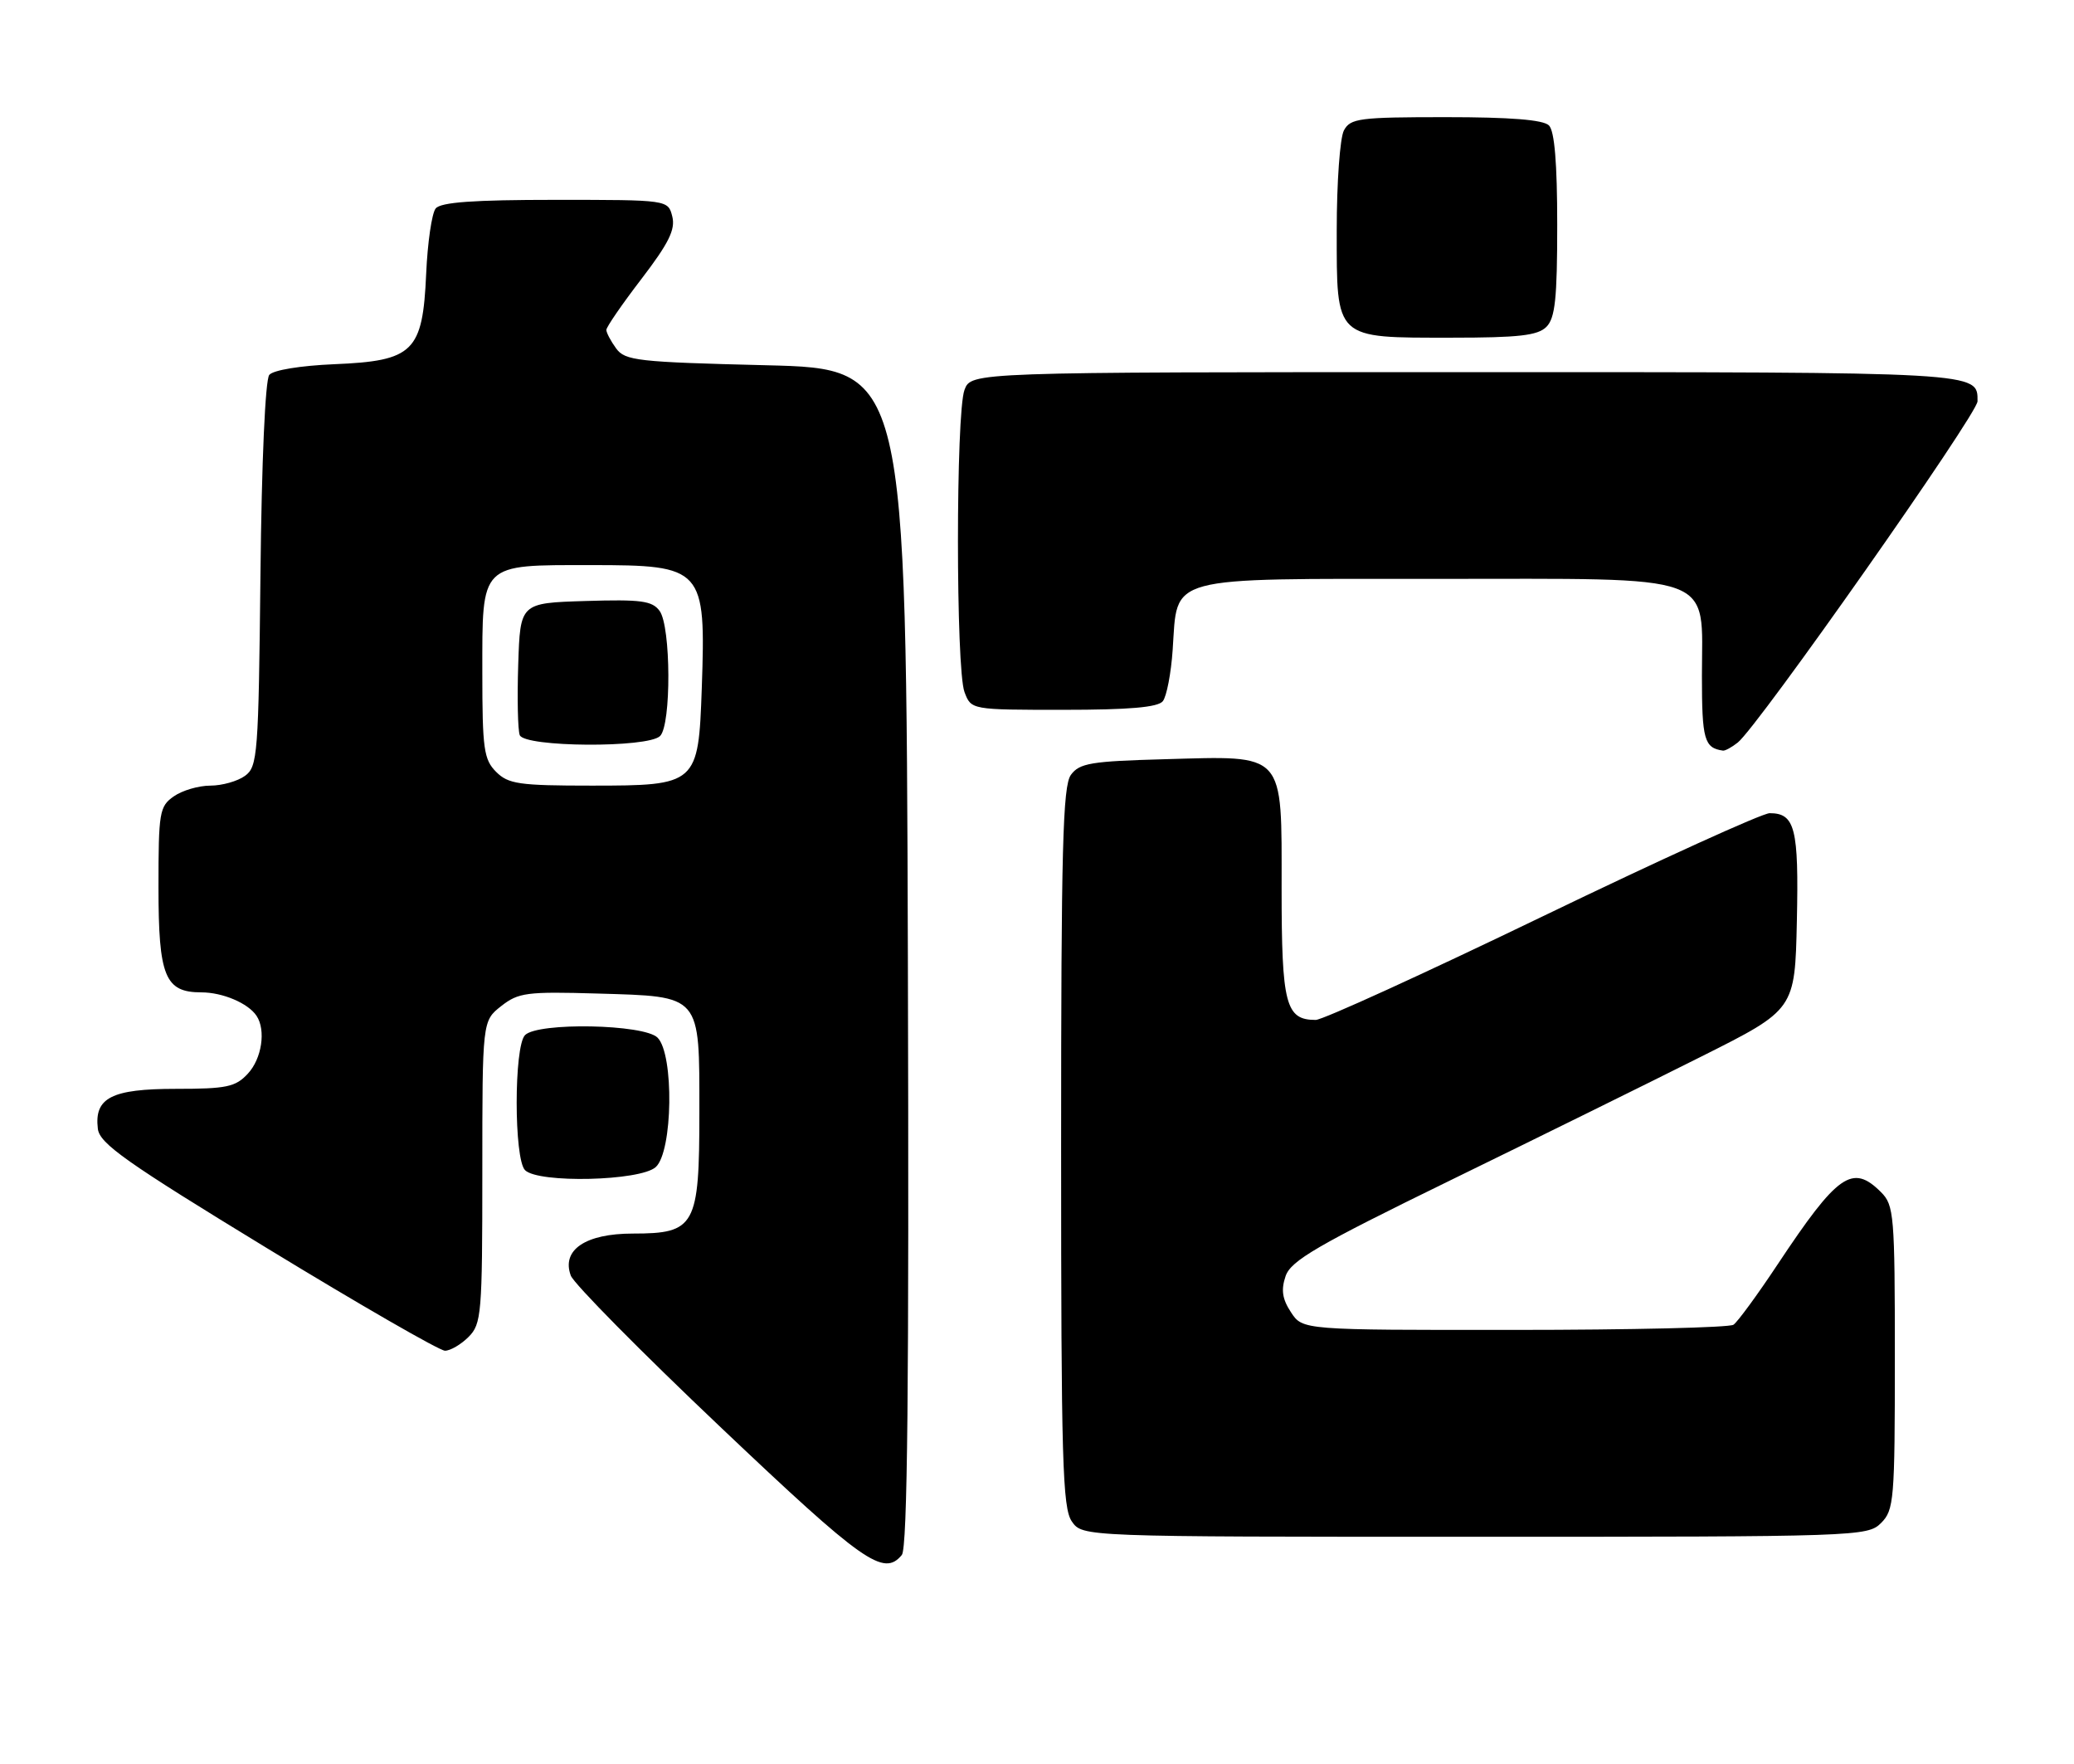 <?xml version="1.0" encoding="UTF-8" standalone="no"?>
<!DOCTYPE svg PUBLIC "-//W3C//DTD SVG 1.1//EN" "http://www.w3.org/Graphics/SVG/1.1/DTD/svg11.dtd" >
<svg xmlns="http://www.w3.org/2000/svg" xmlns:xlink="http://www.w3.org/1999/xlink" version="1.1" viewBox="0 0 301 256">
 <g >
 <path fill="currentColor"
d=" M 130.88 225.64 C 131.71 224.65 131.94 201.15 131.76 138.89 C 131.50 53.50 131.50 53.50 111.17 53.00 C 92.52 52.54 90.72 52.34 89.42 50.56 C 88.64 49.49 88.00 48.28 88.00 47.87 C 88.00 47.46 90.29 44.13 93.09 40.48 C 97.06 35.29 98.04 33.31 97.57 31.42 C 96.96 29.00 96.96 29.00 80.60 29.00 C 68.73 29.00 63.97 29.34 63.23 30.25 C 62.67 30.94 62.05 35.20 61.85 39.73 C 61.35 51.06 60.02 52.37 48.51 52.85 C 43.60 53.06 39.66 53.70 39.08 54.40 C 38.50 55.11 37.97 66.93 37.80 83.38 C 37.52 109.54 37.39 111.25 35.56 112.58 C 34.49 113.36 32.23 114.00 30.53 114.00 C 28.83 114.00 26.44 114.70 25.22 115.56 C 23.14 117.01 23.00 117.86 23.00 128.73 C 23.00 141.70 23.94 144.00 29.22 144.00 C 32.31 144.00 36.01 145.57 37.23 147.40 C 38.62 149.48 38.00 153.63 35.96 155.81 C 34.18 157.73 32.88 158.00 25.53 158.00 C 16.19 158.00 13.66 159.29 14.20 163.79 C 14.45 165.94 18.27 168.64 38.83 181.17 C 52.21 189.33 63.80 196.00 64.58 196.00 C 65.36 196.00 66.90 195.10 68.00 194.00 C 69.88 192.12 70.00 190.67 70.00 170.07 C 70.00 148.15 70.00 148.15 72.74 145.99 C 75.24 144.03 76.44 143.87 86.70 144.17 C 101.87 144.62 101.50 144.18 101.50 161.43 C 101.50 177.92 100.91 179.00 91.85 179.00 C 84.97 179.00 81.46 181.37 82.84 185.10 C 83.28 186.28 93.05 196.17 104.57 207.09 C 125.33 226.78 128.24 228.83 130.88 225.64 Z  M 273.00 221.00 C 274.88 219.12 275.00 217.67 275.00 197.00 C 275.00 176.33 274.88 174.88 273.00 173.00 C 268.84 168.84 266.72 170.32 257.97 183.50 C 255.05 187.90 252.17 191.83 251.58 192.23 C 250.99 192.64 236.67 192.98 219.77 192.98 C 189.05 193.00 189.05 193.00 187.36 190.42 C 186.09 188.49 185.90 187.17 186.58 185.17 C 187.35 182.93 191.16 180.71 210.50 171.27 C 223.15 165.10 239.57 157.00 247.00 153.27 C 260.50 146.50 260.50 146.50 260.78 133.64 C 261.07 120.19 260.52 118.00 256.83 118.00 C 255.77 118.00 240.93 124.75 223.83 133.00 C 206.74 141.25 191.95 148.00 190.95 148.00 C 186.58 148.00 186.00 145.77 186.00 128.95 C 186.00 108.92 186.68 109.68 168.96 110.17 C 158.34 110.46 156.66 110.74 155.42 112.44 C 154.24 114.06 154.00 123.10 154.00 166.47 C 154.00 211.99 154.20 218.84 155.56 220.78 C 157.11 223.00 157.11 223.00 214.06 223.00 C 269.67 223.00 271.05 222.95 273.00 221.00 Z  M 95.17 169.35 C 97.65 167.10 97.84 152.98 95.43 150.57 C 93.47 148.61 78.09 148.31 76.20 150.20 C 74.58 151.82 74.58 168.18 76.20 169.80 C 78.13 171.73 92.93 171.38 95.17 169.35 Z  M 252.20 107.75 C 255.12 105.44 287.00 60.07 287.00 58.23 C 287.00 53.95 287.83 54.00 212.78 54.00 C 140.95 54.00 140.95 54.00 139.98 56.57 C 138.71 59.90 138.71 97.10 139.98 100.43 C 140.95 103.00 140.95 103.00 154.35 103.00 C 163.87 103.00 168.05 102.64 168.76 101.75 C 169.31 101.06 169.96 97.70 170.19 94.29 C 170.94 83.41 168.75 84.00 208.34 84.00 C 249.80 84.00 247.00 82.98 247.00 98.09 C 247.00 107.33 247.34 108.54 250.06 108.92 C 250.37 108.96 251.33 108.44 252.20 107.75 Z  M 224.43 47.43 C 225.70 46.16 226.00 43.32 226.00 32.63 C 226.00 23.67 225.61 19.01 224.80 18.20 C 223.98 17.38 219.21 17.00 209.84 17.00 C 197.25 17.00 195.98 17.17 195.04 18.93 C 194.47 20.00 194.00 26.50 194.00 33.38 C 194.00 49.37 193.61 49.00 210.65 49.00 C 220.41 49.00 223.17 48.69 224.43 47.43 Z  M 72.00 112.00 C 70.22 110.22 70.00 108.67 70.00 97.65 C 70.00 81.58 69.58 82.00 85.76 82.00 C 102.10 82.00 102.45 82.39 101.85 99.85 C 101.36 113.84 101.18 114.00 85.85 114.00 C 75.33 114.00 73.77 113.77 72.00 112.00 Z  M 95.80 106.80 C 97.44 105.16 97.38 90.91 95.73 88.65 C 94.66 87.18 93.04 86.96 84.98 87.21 C 75.50 87.50 75.50 87.50 75.21 96.42 C 75.05 101.33 75.15 105.94 75.43 106.67 C 76.11 108.44 94.04 108.56 95.80 106.80 Z "/>
</g>
</svg>